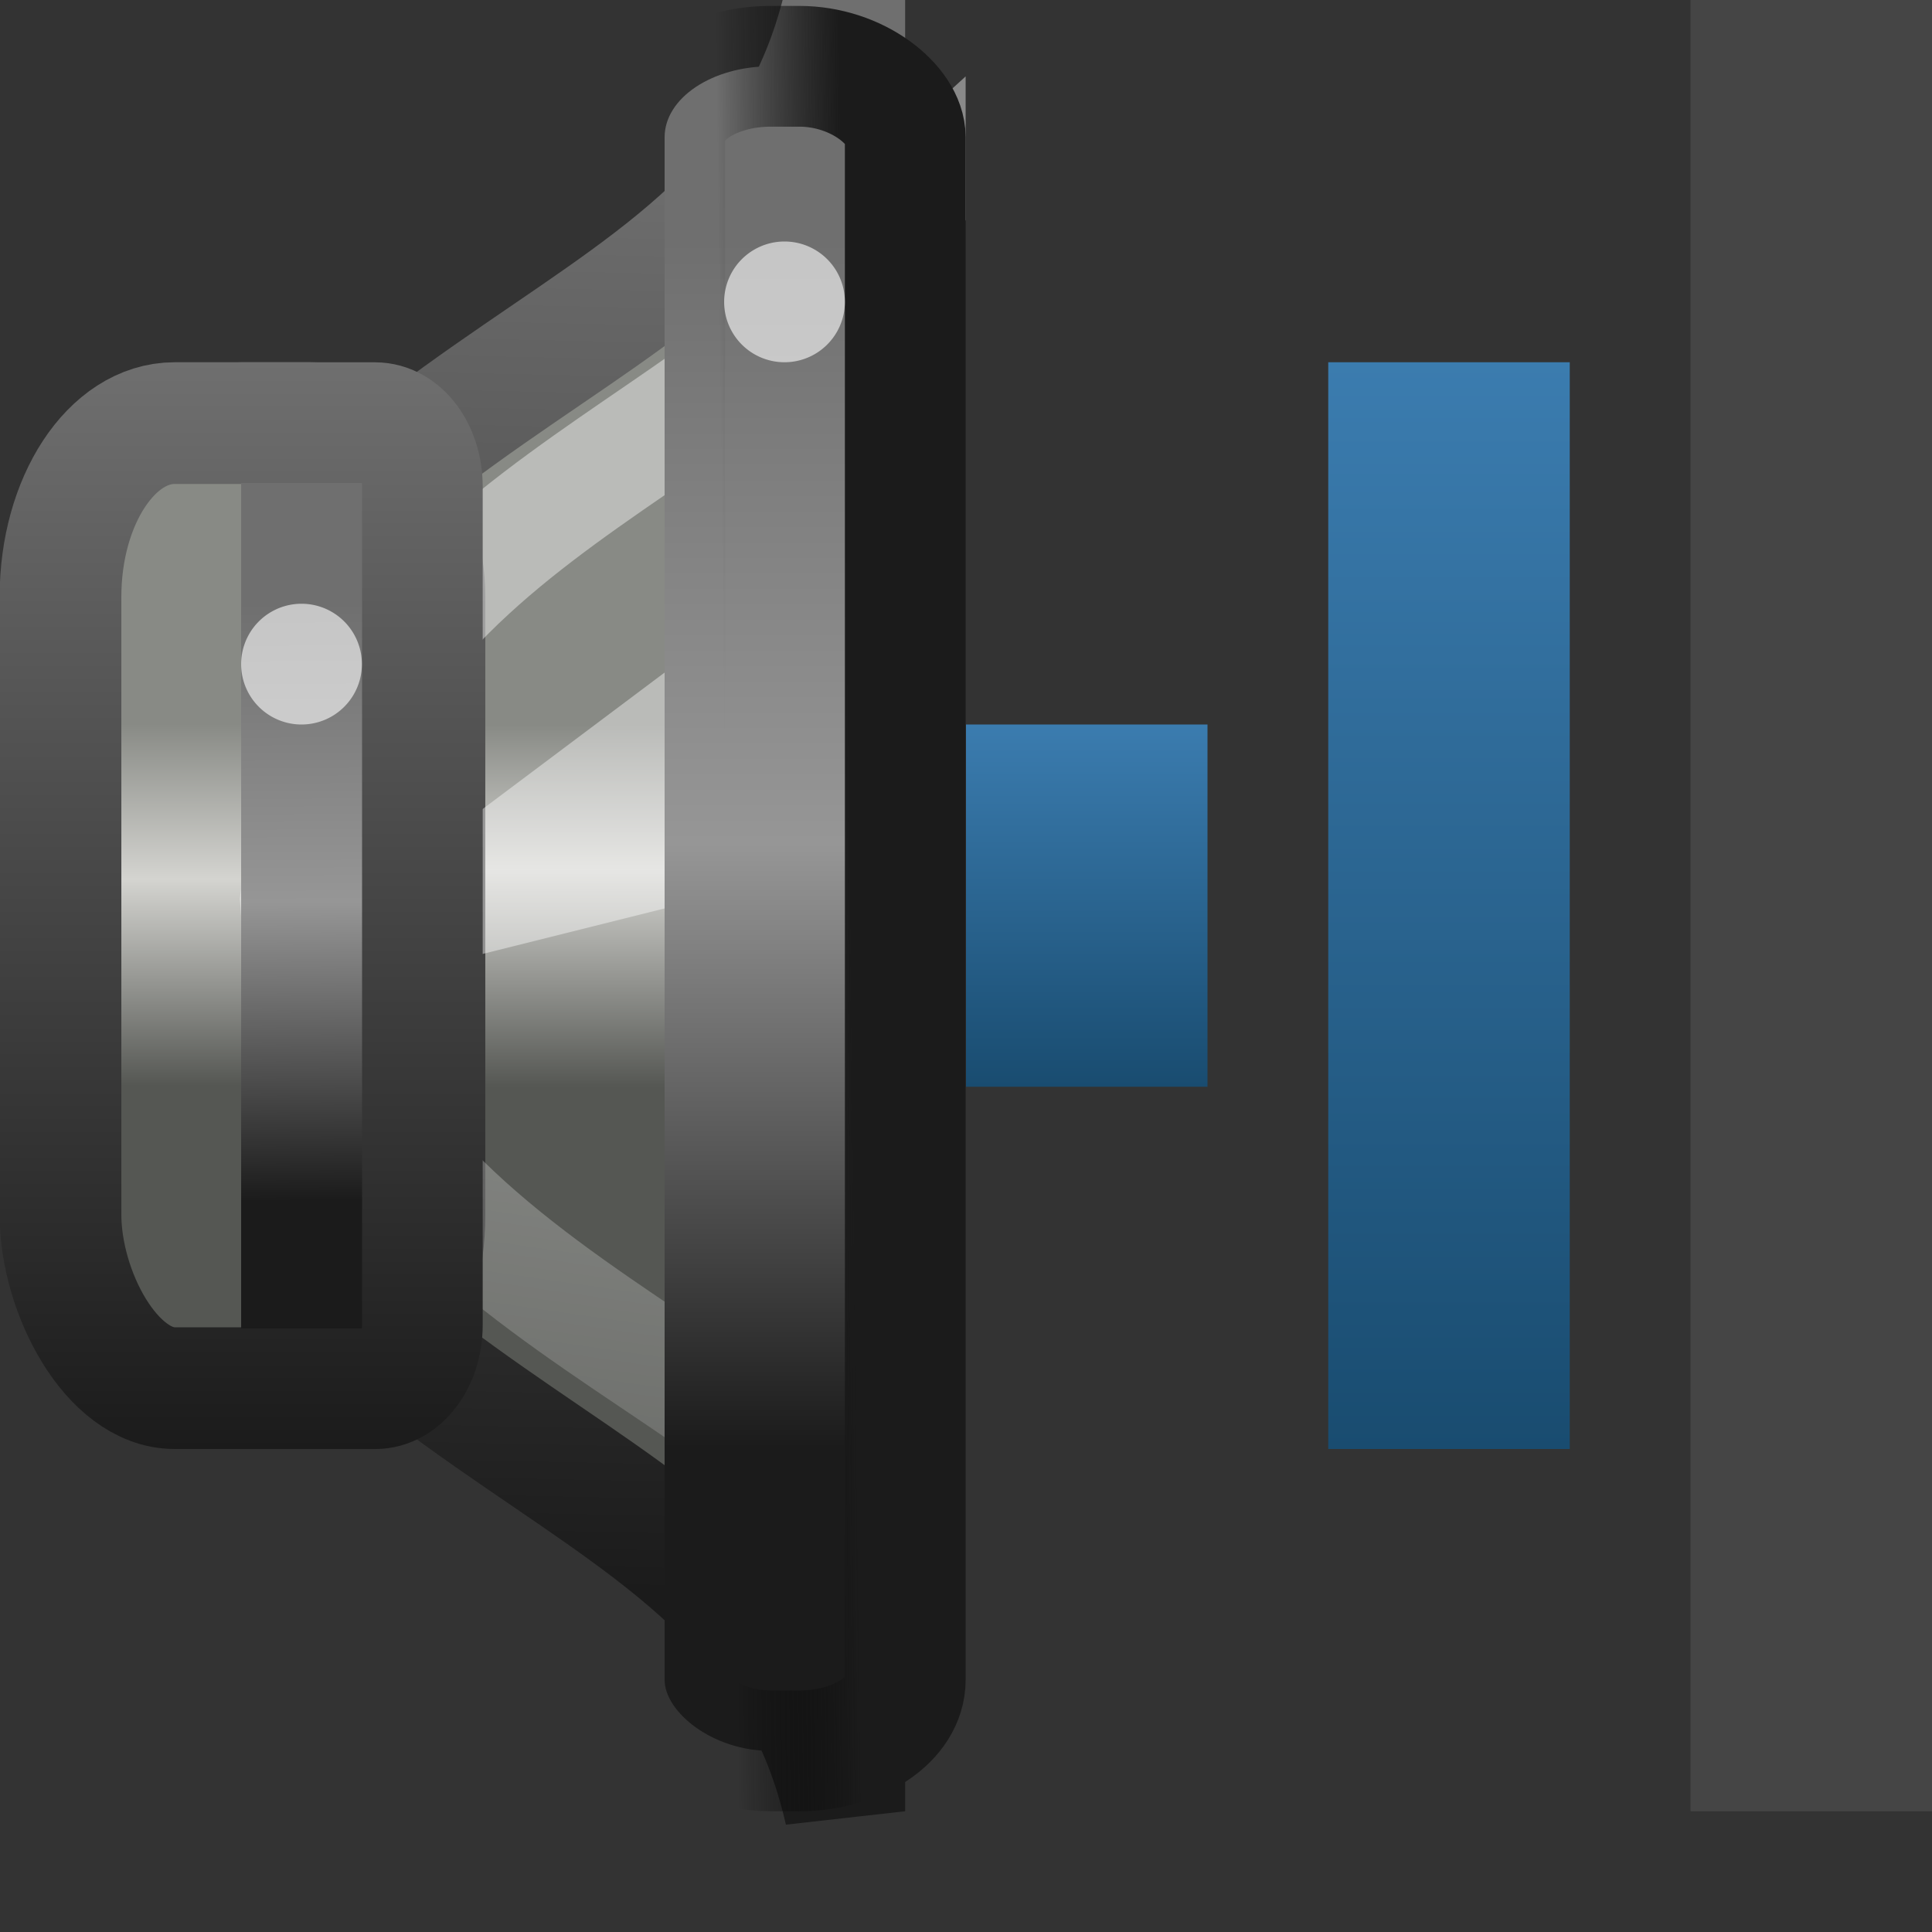 <svg xmlns="http://www.w3.org/2000/svg" xmlns:svg="http://www.w3.org/2000/svg" xmlns:xlink="http://www.w3.org/1999/xlink" id="svg2" width="16" height="16" version="1.0"><rect width="100%" height="100%" fill="#333333" stroke="none"/><defs id="defs4"><linearGradient id="linearGradient3703"><stop id="stop3705" offset="0" stop-color="#888a85" stop-opacity="1"/><stop id="stop3707" offset=".4" stop-color="#d4d4d0" stop-opacity="1"/><stop id="stop3709" offset="1" stop-color="#555753" stop-opacity="1"/></linearGradient><linearGradient id="linearGradient3592"><stop id="stop3594" offset="0" stop-color="#3b7caf" stop-opacity="1"/><stop id="stop3596" offset="1" stop-color="#194c70" stop-opacity="1"/></linearGradient><linearGradient id="linearGradient3598" x1="8" x2="8" y1="7" y2="10" gradientTransform="translate(1,-1)" gradientUnits="userSpaceOnUse" xlink:href="#linearGradient3592"/><linearGradient id="linearGradient3606" x1="11" x2="11" y1="4" y2="13" gradientTransform="translate(1,-1)" gradientUnits="userSpaceOnUse" xlink:href="#linearGradient3592"/><linearGradient id="linearGradient9150" x1="12.706" x2="12.706" y1="20.761" y2="25.979" gradientTransform="matrix(0.48,0,0,0.575,303.88,175.064)" gradientUnits="userSpaceOnUse" xlink:href="#linearGradient3703"/><linearGradient id="linearGradient3608-2"><stop id="stop3610-6" offset="0" stop-color="#1b1b1b" stop-opacity="1"/><stop id="stop3647" offset=".5" stop-color="#969696" stop-opacity="1"/><stop id="stop3612-1" offset="1" stop-color="#6f6f6f" stop-opacity="1"/></linearGradient><linearGradient id="linearGradient9147" x1="3.379" x2="3.379" y1="19.495" y2="25.614" gradientTransform="matrix(0.495,0,0,0.49,305.31,177.442)" gradientUnits="userSpaceOnUse" xlink:href="#linearGradient3637"/><linearGradient id="linearGradient9143" x1="12.25" x2="10.411" y1="19.75" y2="38.484" gradientTransform="matrix(0.324,0,0,0.476,305.608,177.699)" gradientUnits="userSpaceOnUse" xlink:href="#linearGradient21598"/><linearGradient id="linearGradient21598"><stop id="stop21600" offset="0" stop-color="#fff" stop-opacity="1"/><stop id="stop21602" offset="1" stop-color="#fff" stop-opacity="0"/></linearGradient><linearGradient id="linearGradient2876" x1="2.396" x2="2.346" y1="32.771" y2="26.59" gradientTransform="matrix(0.863,0,0,0.801,304.957,164.701)" gradientUnits="userSpaceOnUse" xlink:href="#linearGradient3608-2"/><linearGradient id="linearGradient9130" x1="19.917" x2="19.917" y1="31.018" y2="14.025" gradientTransform="matrix(0.998,0,0,0.588,291.103,174.747)" gradientUnits="userSpaceOnUse" xlink:href="#linearGradient3608-2"/><linearGradient id="linearGradient4248" x1="313.981" x2="312.956" y1="187" y2="187.013" gradientTransform="translate(-1.975,-0.013)" gradientUnits="userSpaceOnUse" xlink:href="#linearGradient4242"/><linearGradient id="linearGradient4242"><stop id="stop4244" offset="0" stop-color="#1b1b1b" stop-opacity="1"/><stop id="stop4246" offset="1" stop-color="#000" stop-opacity="0"/></linearGradient><linearGradient id="linearGradient3637"><stop id="stop3639" offset="0" stop-color="#888a85" stop-opacity="1"/><stop id="stop3641" offset=".429" stop-color="#d4d4d0" stop-opacity="1"/><stop id="stop3643" offset="1" stop-color="#555753" stop-opacity="1"/></linearGradient><linearGradient id="linearGradient3608-2-1"><stop id="stop3610-7" offset="0" stop-color="#1b1b1b" stop-opacity="1"/><stop id="stop3612-2" offset="1" stop-color="#6f6f6f" stop-opacity="1"/></linearGradient><linearGradient id="linearGradient3662" x1="309.004" x2="309.004" y1="193" y2="184" gradientUnits="userSpaceOnUse" xlink:href="#linearGradient3608-2-1"/><linearGradient id="linearGradient3670" x1="308.982" x2="308.982" y1="193" y2="184" gradientUnits="userSpaceOnUse" xlink:href="#linearGradient3608-2-1"/><linearGradient id="linearGradient3678" x1="310.495" x2="310.744" y1="194.193" y2="182.208" gradientUnits="userSpaceOnUse" xlink:href="#linearGradient3608-2-1"/></defs><g id="g2859"><rect id="rect2384" width="2" height="15" x="14" y="0" fill="#606060" fill-opacity="1" fill-rule="nonzero" stroke="none" stroke-width="2" display="inline" enable-background="accumulate" opacity=".4" overflow="visible" rx="0" ry="0" visibility="visible" style="marker:none"/><rect id="rect3158" width="2" height="9" x="11" y="3" fill="url(#linearGradient3606)" fill-opacity="1" fill-rule="nonzero" stroke="none" stroke-width="2" display="inline" enable-background="accumulate" overflow="visible" rx="0" ry="0" visibility="visible" style="marker:none"/><rect id="rect3162" width="2" height="3" x="8" y="6" fill="url(#linearGradient3598)" fill-opacity="1" fill-rule="nonzero" stroke="none" stroke-width="2" display="inline" enable-background="accumulate" overflow="visible" rx="0" ry="0" visibility="visible" style="marker:none"/><g id="g4019" display="inline" transform="matrix(1,0,0,1,-304.985,-181)"><path id="path1887" fill="url(#linearGradient9150)" fill-opacity="1" fill-rule="evenodd" stroke="url(#linearGradient3678)" stroke-dasharray="none" stroke-linecap="butt" stroke-linejoin="miter" stroke-miterlimit="4" stroke-opacity="1" stroke-width="1" d="m 311.981,181 c -0.72,3.162 -4.339,2.613 -6.5,7.5 2.161,4.887 5.78,4.338 6.5,7.5 l 0,-15 z" display="inline" enable-background="new"/><rect id="rect1898" width="3.014" height="7.992" x="305.486" y="184.504" fill="url(#linearGradient9147)" fill-opacity="1" stroke="url(#linearGradient3662)" stroke-dasharray="none" stroke-dashoffset="1.2" stroke-linecap="round" stroke-linejoin="miter" stroke-miterlimit="4" stroke-opacity="1" stroke-width="1.008" display="inline" enable-background="new" rx=".945" ry="1.438"/><path id="path21595" fill="none" stroke="url(#linearGradient9143)" stroke-dasharray="none" stroke-linecap="butt" stroke-linejoin="miter" stroke-miterlimit="4" stroke-opacity="1" stroke-width=".93" d="m 312.517,182.688 c -1.33,2.1 -4.652,2.491 -5.079,5.769 0.236,3.387 4.782,3.982 4.952,5.975 l -0.138,-11.503 0.265,-0.242 z" display="inline" enable-background="new" opacity=".42"/><path id="path4732" fill="#fff" fill-opacity="1" fill-rule="evenodd" stroke="none" d="m 308.582,189 4,-1 0,-3 -4,3 0,1 z" display="inline" enable-background="new" opacity=".42"/><path id="rect1881" fill="url(#linearGradient2876)" fill-opacity="1" stroke="url(#linearGradient3670)" stroke-dashoffset="1.2" stroke-linecap="round" stroke-linejoin="miter" stroke-miterlimit="4" stroke-opacity="1" stroke-width=".999" d="m 306.982,184.5 1.109,0 c 0.217,0 0.392,0.236 0.392,0.529 l 0,6.943 c 0,0.293 -0.175,0.529 -0.392,0.529 l -1.109,0" display="inline" enable-background="new"/><rect id="rect1889" width="1.993" height="13.951" x="310.489" y="181.549" fill="url(#linearGradient9130)" fill-opacity="1" stroke="url(#linearGradient4248)" stroke-dasharray="none" stroke-dashoffset="1.2" stroke-linecap="round" stroke-linejoin="miter" stroke-miterlimit="4" stroke-opacity="1" stroke-width="1" display="inline" enable-background="new" rx=".878" ry=".588"/><path id="path5619" fill="#fff" fill-opacity="1" stroke="none" d="m 307.982,186.5 a 0.5,0.5 0 0 1 -1,0 0.5,0.5 0 1 1 1,0 z" display="inline" enable-background="new" opacity=".6"/><path id="path4273" fill="#fff" fill-opacity="1" stroke="none" d="m 311.982,183.5 a 0.5,0.5 0 0 1 -1,0 0.5,0.5 0 1 1 1,0 z" display="inline" enable-background="new" opacity=".6"/></g></g></svg>